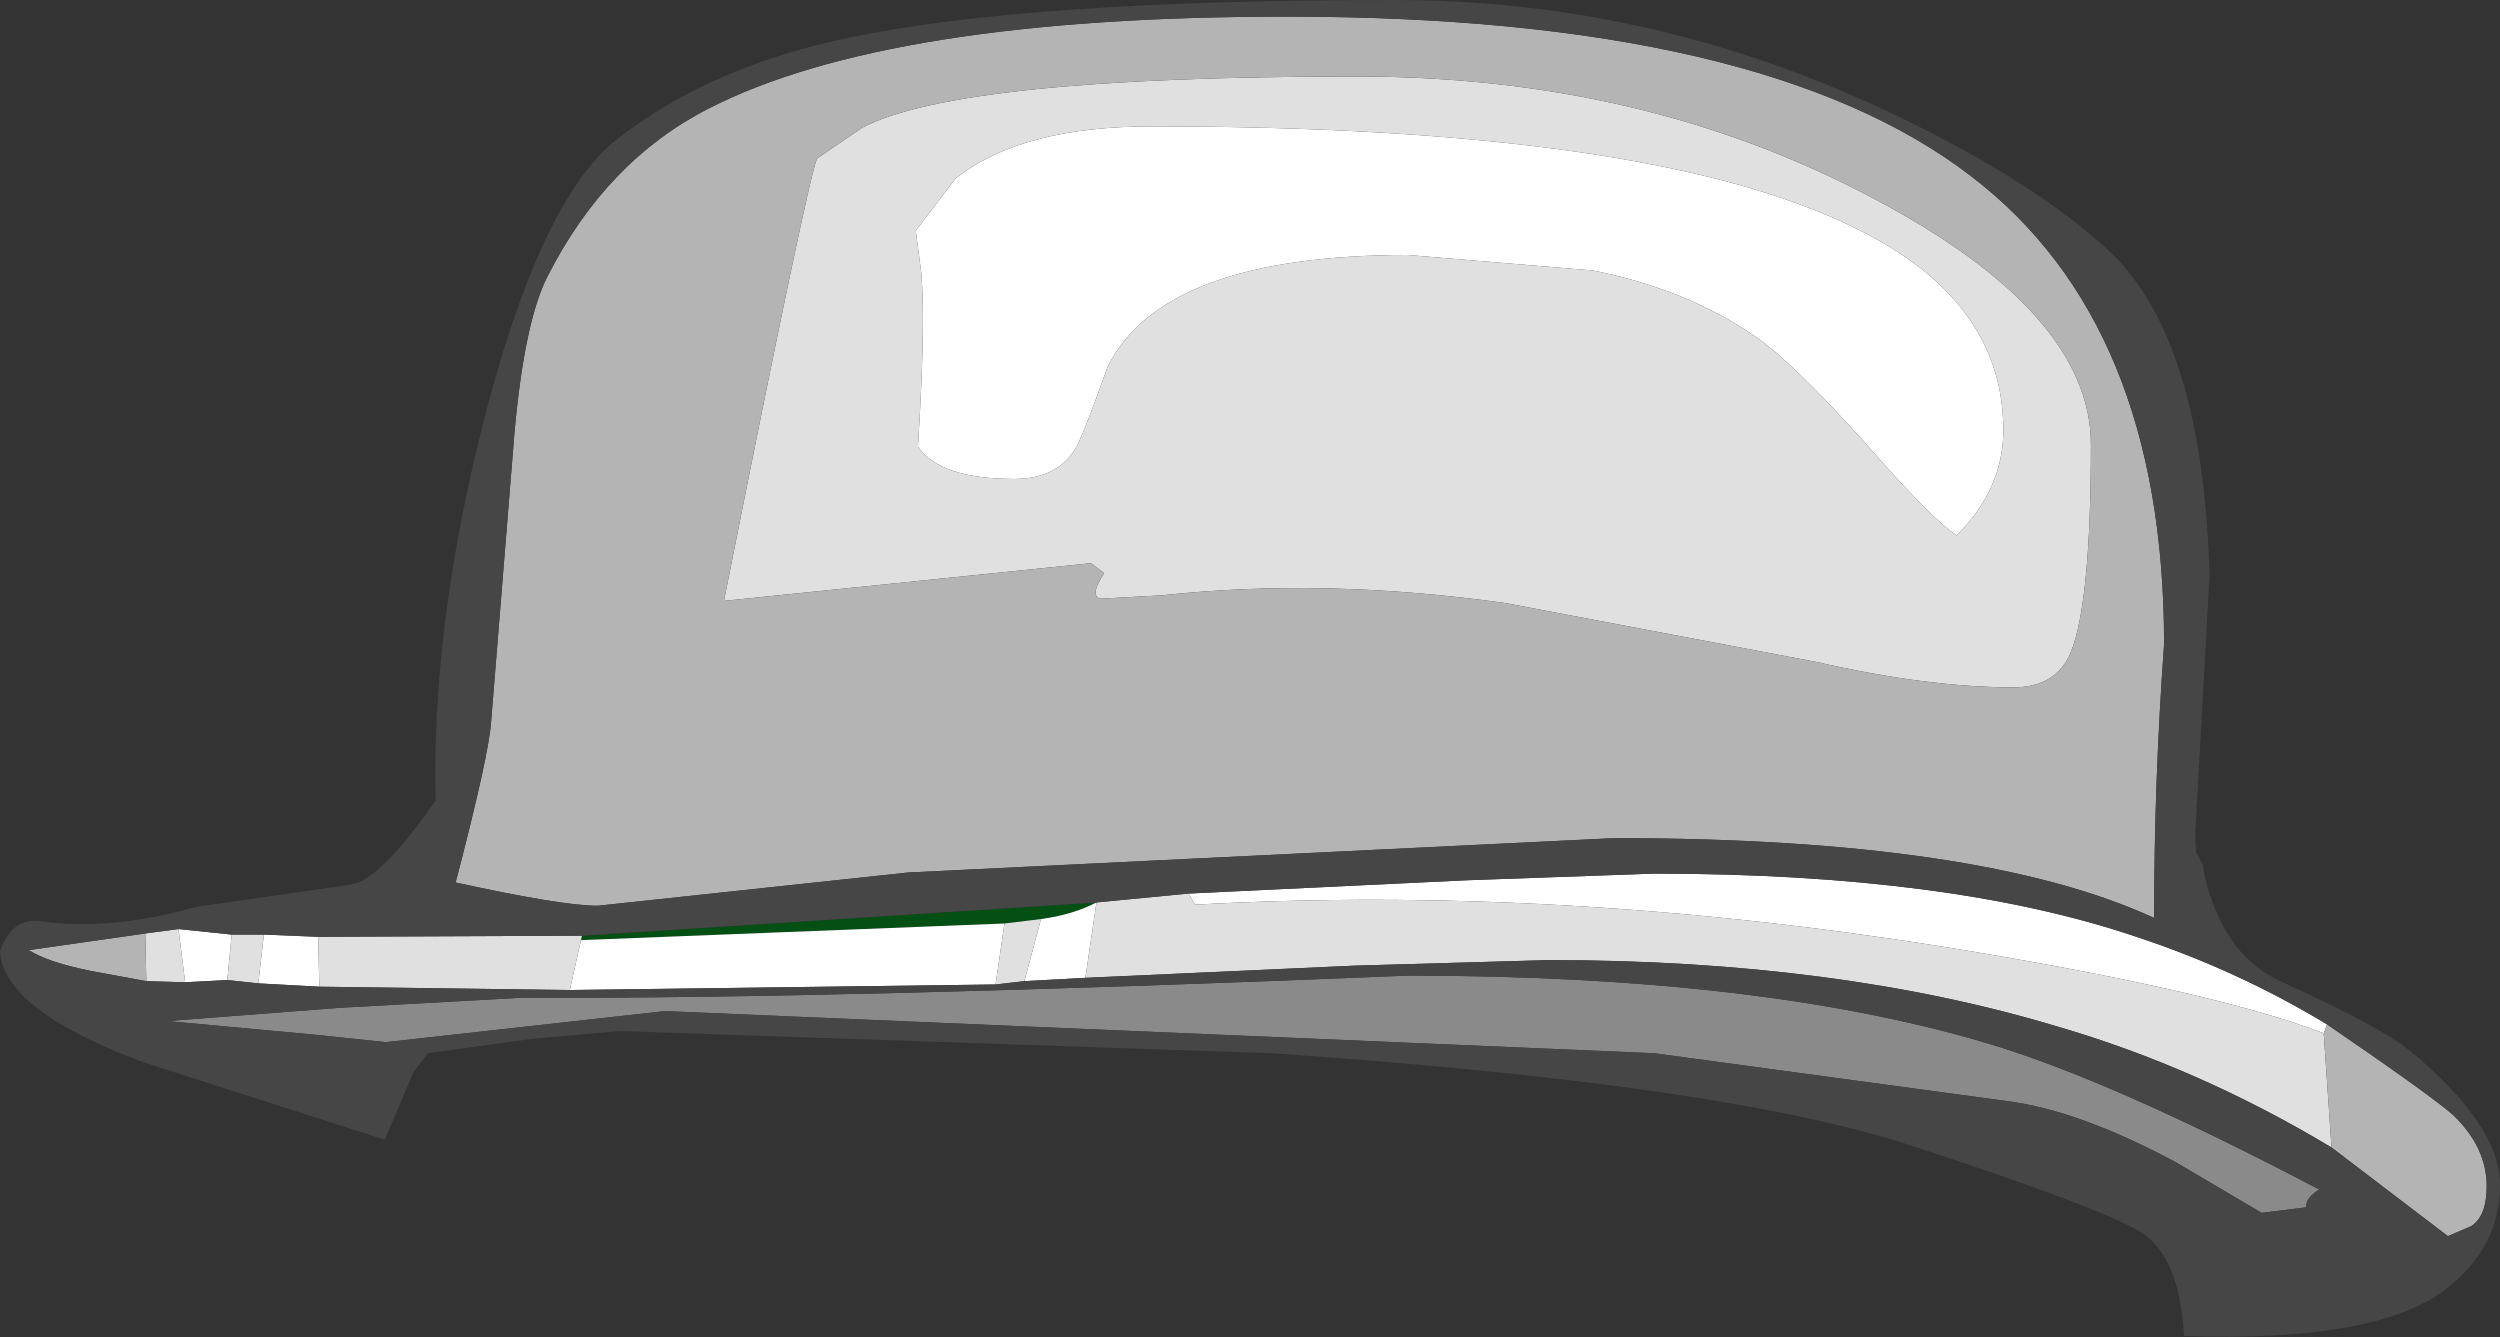 <?xml version="1.0" encoding="UTF-8" standalone="no"?>
<svg xmlns:ffdec="https://www.free-decompiler.com/flash" xmlns:xlink="http://www.w3.org/1999/xlink" ffdec:objectType="shape" height="60.3px" width="112.75px" xmlns="http://www.w3.org/2000/svg">
  <rect width="100%" height="100%" fill="#333333" stroke="none"/>
  <g transform="matrix(1.0, 0.0, 0.0, 1.0, 62.0, 89.0)">
    <path d="M-35.75 -46.8 L-12.55 -48.3 Q-13.6 -47.75 -15.05 -47.55 L-16.7 -47.35 -35.8 -46.6 -35.75 -46.8" fill="#044f13" fill-rule="evenodd" stroke="none"/>
    <path d="M-10.05 -83.3 Q12.45 -83.3 21.7 -78.7 28.35 -75.45 28.35 -69.6 28.35 -66.95 26.25 -64.85 25.15 -65.55 22.05 -69.1 18.85 -72.65 17.2 -73.8 14.1 -75.95 9.85 -76.8 L1.5 -77.5 Q-9.55 -77.5 -12.05 -72.45 -12.95 -69.9 -13.4 -68.95 -14.2 -67.4 -16.25 -67.4 -19.6 -67.4 -20.6 -68.85 -20.25 -74.4 -20.45 -76.7 L-20.7 -78.6 -18.9 -80.95 Q-15.95 -83.3 -10.05 -83.3 M42.8 -42.4 Q37.7 -44.35 25.65 -46.3 8.15 -49.1 -8.1 -48.2 L-8.4 -48.7 4.15 -49.3 12.6 -49.6 Q25.95 -49.6 34.35 -46.75 38.9 -45.25 42.95 -42.8 L42.8 -42.4 M-12.55 -48.3 L-13.05 -44.9 -15.8 -44.75 -15.05 -47.55 Q-13.6 -47.75 -12.55 -48.3 M-17.1 -44.6 L-36.3 -44.35 -35.8 -46.6 -16.7 -47.35 -17.1 -44.6 M-47.6 -44.5 L-50.35 -44.65 -50.1 -46.85 -47.65 -46.75 -47.6 -44.5 M-51.75 -44.8 L-53.65 -44.7 -53.95 -47.1 -51.55 -46.85 -51.75 -44.8" fill="#ffffff" fill-rule="evenodd" stroke="none"/>
    <path d="M-10.05 -83.3 Q-15.95 -83.3 -18.9 -80.95 L-20.7 -78.6 -20.45 -76.7 Q-20.25 -74.4 -20.6 -68.85 -19.6 -67.4 -16.25 -67.4 -14.2 -67.4 -13.4 -68.95 -12.95 -69.9 -12.05 -72.45 -9.55 -77.5 1.5 -77.5 L9.85 -76.8 Q14.1 -75.95 17.2 -73.8 18.85 -72.65 22.05 -69.1 25.15 -65.55 26.25 -64.85 28.35 -66.95 28.35 -69.6 28.35 -75.45 21.7 -78.7 12.45 -83.3 -10.05 -83.3 M-29.35 -61.9 Q-25.55 -81.0 -25.15 -81.85 L-23.1 -83.25 Q-18.65 -85.55 -0.8 -85.55 12.1 -85.55 22.4 -80.1 32.3 -74.9 32.3 -68.95 32.3 -61.85 31.4 -59.6 30.75 -58.0 28.8 -58.0 24.95 -58.0 19.9 -59.15 L5.9 -61.8 Q-2.25 -62.95 -9.6 -62.15 L-12.35 -62.0 Q-12.9 -62.1 -12.2 -63.15 L-12.8 -63.6 -29.35 -61.9 M43.15 -37.25 Q37.15 -40.85 30.8 -42.7 20.85 -45.7 7.85 -45.7 L-0.9 -45.45 -13.05 -44.9 -12.55 -48.3 -8.4 -48.7 -8.1 -48.2 Q8.15 -49.1 25.65 -46.3 37.7 -44.35 42.8 -42.4 L43.15 -37.25 M-15.8 -44.75 L-17.1 -44.6 -16.7 -47.35 -15.05 -47.55 -15.8 -44.75 M-36.3 -44.35 L-47.6 -44.5 -47.65 -46.75 -35.75 -46.8 -35.8 -46.6 -36.3 -44.35 M-50.35 -44.65 L-51.75 -44.8 -51.55 -46.85 -50.1 -46.85 -50.35 -44.65 M-53.65 -44.7 L-55.4 -44.75 -55.45 -46.9 -53.95 -47.1 -53.65 -44.7" fill="#e0e0e0" fill-rule="evenodd" stroke="none"/>
    <path d="M-29.35 -61.9 L-12.8 -63.6 -12.2 -63.15 Q-12.9 -62.1 -12.35 -62.0 L-9.6 -62.15 Q-2.25 -62.95 5.9 -61.8 L19.9 -59.15 Q24.95 -58.0 28.8 -58.0 30.75 -58.0 31.4 -59.6 32.3 -61.85 32.3 -68.95 32.3 -74.9 22.4 -80.1 12.1 -85.55 -0.8 -85.55 -18.65 -85.55 -23.1 -83.25 L-25.15 -81.85 Q-25.55 -81.0 -29.35 -61.9 M35.15 -47.6 Q27.35 -51.2 10.8 -51.2 L-21.05 -49.65 -35.05 -48.15 Q-36.65 -48.15 -41.45 -49.2 -39.95 -54.95 -39.85 -56.45 L-38.8 -69.45 Q-38.35 -74.5 -37.3 -76.55 -34.65 -81.75 -30.05 -84.1 -21.95 -88.25 -3.95 -88.25 17.55 -88.25 26.9 -81.05 35.6 -74.4 35.6 -59.95 35.15 -53.75 35.15 -47.6 M43.15 -37.25 L42.8 -42.4 42.95 -42.8 Q47.7 -39.55 48.65 -38.7 50.15 -37.25 50.15 -35.5 50.15 -34.15 49.45 -33.7 L48.4 -33.25 43.15 -37.25 M-55.4 -44.75 L-57.85 -45.2 Q-59.85 -45.6 -60.7 -46.15 L-55.45 -46.9 -55.4 -44.75" fill="#b4b4b4" fill-rule="evenodd" stroke="none"/>
    <path d="M-54.45 -42.95 L-46.65 -43.55 -38.5 -44.0 Q-23.9 -43.95 1.5 -45.0 17.25 -45.0 27.45 -42.0 33.1 -40.35 42.6 -35.35 42.0 -35.0 42.0 -34.55 L40.0 -34.3 36.1 -36.6 Q31.7 -38.95 28.45 -39.35 L12.6 -41.5 -32.0 -43.4 -44.6 -42.0 -47.95 -42.35 -54.45 -42.95" fill="#8a8a8a" fill-rule="evenodd" stroke="none"/>
    <path d="M-42.35 -52.9 Q-42.55 -60.7 -40.2 -69.95 -37.65 -79.95 -34.2 -82.7 -30.0 -86.0 -23.7 -87.3 -15.65 -89.0 0.9 -89.0 12.7 -89.0 23.5 -83.8 29.75 -80.8 33.1 -77.7 37.35 -73.75 37.65 -63.05 L37.0 -51.3 37.05 -50.55 37.35 -50.0 Q37.45 -49.1 37.95 -47.9 38.9 -45.6 40.95 -44.7 45.35 -42.7 46.7 -41.6 50.75 -38.25 50.75 -35.55 50.75 -32.75 48.3 -30.85 45.15 -28.45 36.5 -28.75 36.3 -32.3 34.6 -33.4 32.85 -34.5 24.3 -37.3 15.85 -40.1 -4.65 -41.5 L-34.05 -42.5 -38.0 -42.15 -42.7 -41.5 -43.35 -40.65 -44.65 -37.6 -55.55 -41.1 Q-61.85 -43.45 -62.0 -46.1 -61.45 -47.65 -60.15 -47.45 -57.1 -47.0 -53.15 -48.1 L-46.2 -49.1 Q-44.85 -49.3 -42.35 -52.9 M35.15 -47.6 Q35.15 -53.75 35.6 -59.95 35.6 -74.4 26.9 -81.05 17.55 -88.25 -3.95 -88.25 -21.95 -88.25 -30.05 -84.1 -34.65 -81.75 -37.3 -76.55 -38.35 -74.5 -38.8 -69.45 L-39.85 -56.45 Q-39.95 -54.95 -41.45 -49.2 -36.65 -48.15 -35.05 -48.15 L-21.05 -49.65 10.8 -51.2 Q27.35 -51.2 35.15 -47.6 M-13.05 -44.9 L-0.9 -45.45 7.85 -45.7 Q20.85 -45.7 30.8 -42.7 37.15 -40.85 43.15 -37.25 L48.4 -33.25 49.45 -33.7 Q50.15 -34.15 50.15 -35.5 50.15 -37.25 48.65 -38.7 47.7 -39.55 42.95 -42.8 38.9 -45.25 34.35 -46.75 25.95 -49.6 12.6 -49.6 L4.15 -49.3 -8.4 -48.7 -12.55 -48.3 -35.75 -46.8 -47.65 -46.75 -50.1 -46.85 -51.55 -46.85 -53.95 -47.1 -55.45 -46.9 -60.7 -46.15 Q-59.85 -45.6 -57.85 -45.2 L-55.4 -44.75 -53.65 -44.7 -51.75 -44.8 -50.35 -44.65 -47.6 -44.5 -36.3 -44.35 -17.1 -44.6 -15.8 -44.75 -13.05 -44.9 M-54.45 -42.95 L-47.95 -42.35 -44.6 -42.0 -32.0 -43.4 12.6 -41.5 28.45 -39.35 Q31.7 -38.95 36.1 -36.6 L40.0 -34.3 42.0 -34.55 Q42.0 -35.0 42.6 -35.35 33.1 -40.35 27.45 -42.0 17.25 -45.0 1.5 -45.0 -23.9 -43.95 -38.5 -44.0 L-46.65 -43.55 -54.45 -42.95" fill="#464646" fill-rule="evenodd" stroke="none"/>
  </g>
</svg>
